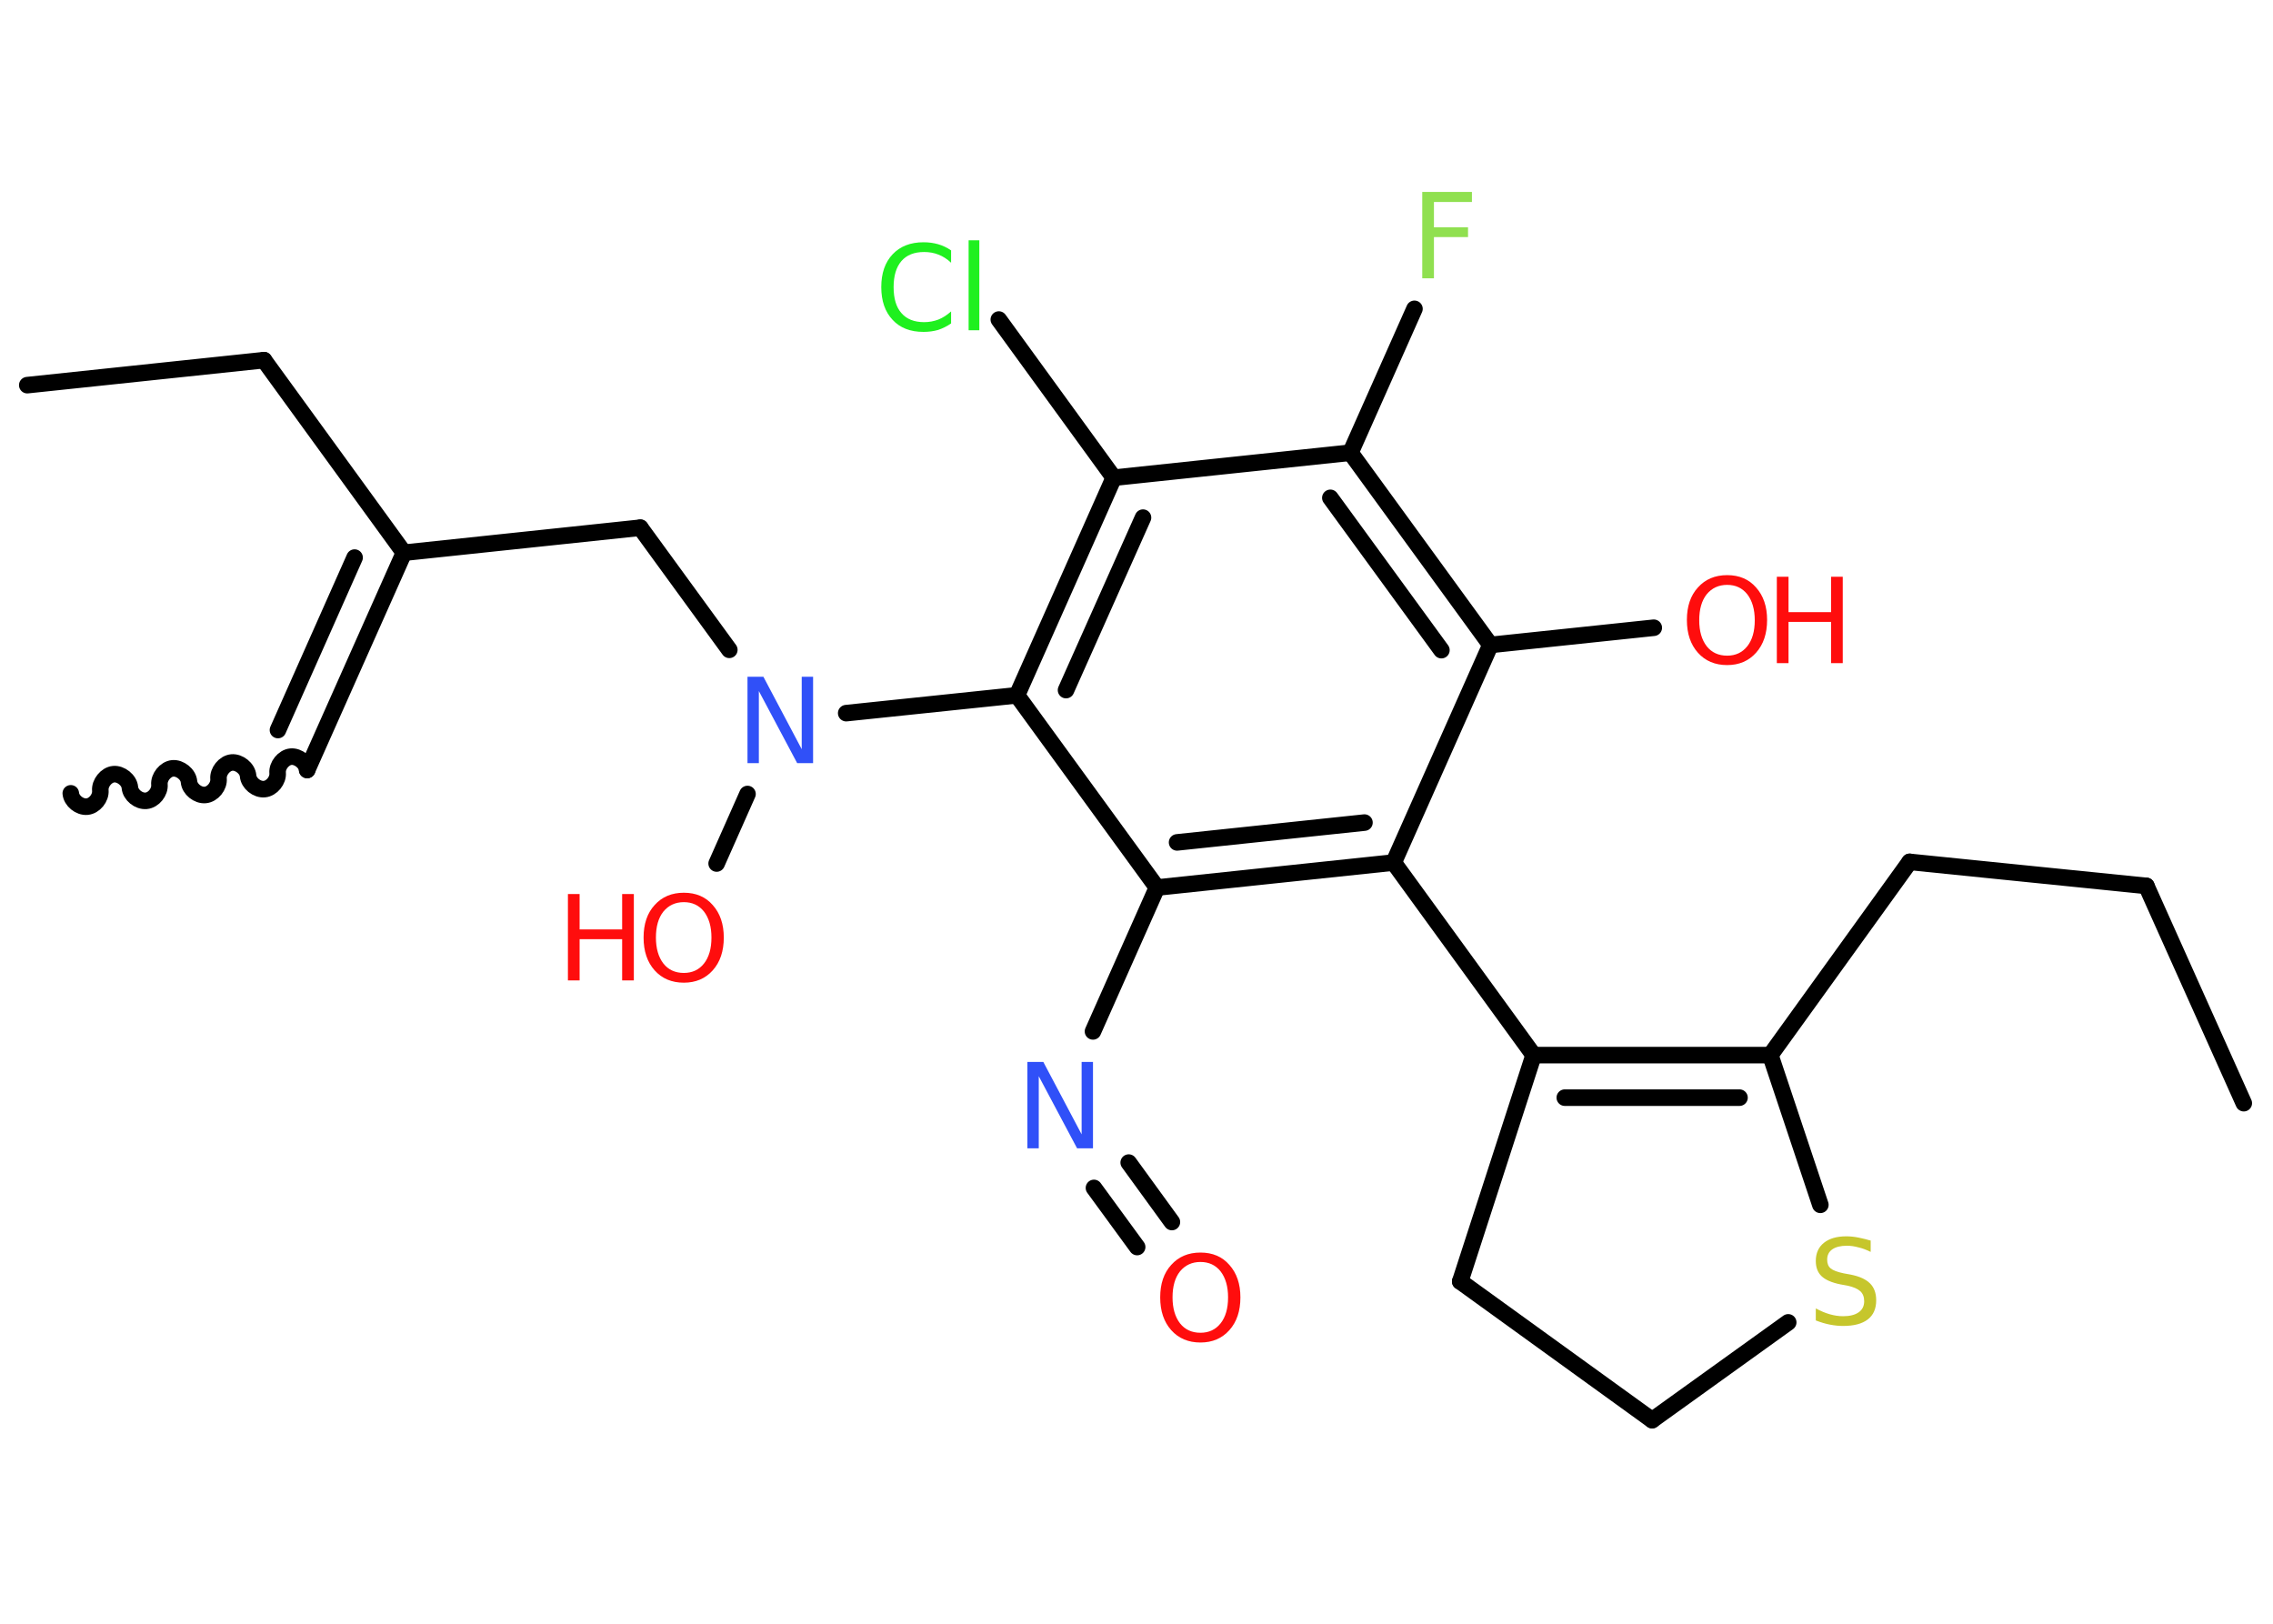 <?xml version='1.0' encoding='UTF-8'?>
<!DOCTYPE svg PUBLIC "-//W3C//DTD SVG 1.1//EN" "http://www.w3.org/Graphics/SVG/1.1/DTD/svg11.dtd">
<svg version='1.2' xmlns='http://www.w3.org/2000/svg' xmlns:xlink='http://www.w3.org/1999/xlink' width='70.0mm' height='50.0mm' viewBox='0 0 70.0 50.0'>
  <desc>Generated by the Chemistry Development Kit (http://github.com/cdk)</desc>
  <g stroke-linecap='round' stroke-linejoin='round' stroke='#000000' stroke-width='.51' fill='#FF0D0D'>
    <rect x='.0' y='.0' width='70.0' height='50.0' fill='#FFFFFF' stroke='none'/>
    <g id='mol1' class='mol'>
      <path id='mol1bnd1' class='bond' d='M9.46 23.71c-.02 -.23 -.28 -.43 -.5 -.41c-.23 .02 -.43 .28 -.41 .5c.02 .23 -.18 .48 -.41 .5c-.23 .02 -.48 -.18 -.5 -.41c-.02 -.23 -.28 -.43 -.5 -.41c-.23 .02 -.43 .28 -.41 .5c.02 .23 -.18 .48 -.41 .5c-.23 .02 -.48 -.18 -.5 -.41c-.02 -.23 -.28 -.43 -.5 -.41c-.23 .02 -.43 .28 -.41 .5c.02 .23 -.18 .48 -.41 .5c-.23 .02 -.48 -.18 -.5 -.41c-.02 -.23 -.28 -.43 -.5 -.41c-.23 .02 -.43 .28 -.41 .5c.02 .23 -.18 .48 -.41 .5c-.23 .02 -.48 -.18 -.5 -.41' fill='none' stroke='#000000' stroke-width='.51'/>
      <g id='mol1bnd2' class='bond'>
        <line x1='9.46' y1='23.71' x2='12.44' y2='17.02'/>
        <line x1='8.56' y1='22.48' x2='10.92' y2='17.17'/>
      </g>
      <line id='mol1bnd3' class='bond' x1='12.44' y1='17.02' x2='8.13' y2='11.09'/>
      <line id='mol1bnd4' class='bond' x1='8.13' y1='11.09' x2='.84' y2='11.86'/>
      <line id='mol1bnd5' class='bond' x1='12.44' y1='17.02' x2='19.72' y2='16.25'/>
      <line id='mol1bnd6' class='bond' x1='19.72' y1='16.25' x2='22.46' y2='20.01'/>
      <line id='mol1bnd7' class='bond' x1='23.02' y1='24.45' x2='22.07' y2='26.59'/>
      <line id='mol1bnd8' class='bond' x1='26.06' y1='21.96' x2='31.32' y2='21.41'/>
      <g id='mol1bnd9' class='bond'>
        <line x1='34.3' y1='14.71' x2='31.32' y2='21.41'/>
        <line x1='35.2' y1='15.94' x2='32.83' y2='21.25'/>
      </g>
      <line id='mol1bnd10' class='bond' x1='34.3' y1='14.71' x2='30.76' y2='9.84'/>
      <line id='mol1bnd11' class='bond' x1='34.3' y1='14.71' x2='41.59' y2='13.94'/>
      <line id='mol1bnd12' class='bond' x1='41.59' y1='13.94' x2='43.56' y2='9.51'/>
      <g id='mol1bnd13' class='bond'>
        <line x1='45.9' y1='19.86' x2='41.59' y2='13.94'/>
        <line x1='44.39' y1='20.02' x2='40.97' y2='15.33'/>
      </g>
      <line id='mol1bnd14' class='bond' x1='45.9' y1='19.86' x2='50.93' y2='19.33'/>
      <line id='mol1bnd15' class='bond' x1='45.9' y1='19.86' x2='42.92' y2='26.56'/>
      <line id='mol1bnd16' class='bond' x1='42.92' y1='26.56' x2='47.23' y2='32.49'/>
      <g id='mol1bnd17' class='bond'>
        <line x1='54.52' y1='32.49' x2='47.23' y2='32.49'/>
        <line x1='53.57' y1='33.8' x2='48.19' y2='33.8'/>
      </g>
      <line id='mol1bnd18' class='bond' x1='54.52' y1='32.49' x2='58.81' y2='26.54'/>
      <line id='mol1bnd19' class='bond' x1='58.81' y1='26.54' x2='66.1' y2='27.28'/>
      <line id='mol1bnd20' class='bond' x1='66.1' y1='27.28' x2='69.1' y2='33.97'/>
      <line id='mol1bnd21' class='bond' x1='54.52' y1='32.49' x2='56.06' y2='37.1'/>
      <line id='mol1bnd22' class='bond' x1='55.07' y1='40.72' x2='50.88' y2='43.73'/>
      <line id='mol1bnd23' class='bond' x1='50.88' y1='43.73' x2='44.97' y2='39.46'/>
      <line id='mol1bnd24' class='bond' x1='47.23' y1='32.49' x2='44.97' y2='39.46'/>
      <g id='mol1bnd25' class='bond'>
        <line x1='35.63' y1='27.33' x2='42.92' y2='26.56'/>
        <line x1='36.25' y1='25.94' x2='42.02' y2='25.33'/>
      </g>
      <line id='mol1bnd26' class='bond' x1='31.32' y1='21.41' x2='35.63' y2='27.33'/>
      <line id='mol1bnd27' class='bond' x1='35.63' y1='27.33' x2='33.66' y2='31.76'/>
      <g id='mol1bnd28' class='bond'>
        <line x1='34.76' y1='35.8' x2='36.09' y2='37.63'/>
        <line x1='33.69' y1='36.58' x2='35.02' y2='38.4'/>
      </g>
      <path id='mol1atm7' class='atom' d='M23.03 20.84h.48l1.18 2.23v-2.23h.35v2.66h-.49l-1.18 -2.22v2.22h-.35v-2.66z' stroke='none' fill='#3050F8'/>
      <g id='mol1atm8' class='atom'>
        <path d='M21.06 27.78q-.39 .0 -.63 .29q-.23 .29 -.23 .8q.0 .5 .23 .8q.23 .29 .63 .29q.39 .0 .62 -.29q.23 -.29 .23 -.8q.0 -.5 -.23 -.8q-.23 -.29 -.62 -.29zM21.06 27.49q.56 .0 .89 .38q.34 .38 .34 1.0q.0 .63 -.34 1.01q-.34 .38 -.89 .38q-.56 .0 -.9 -.38q-.34 -.38 -.34 -1.01q.0 -.63 .34 -1.0q.34 -.38 .9 -.38z' stroke='none'/>
        <path d='M17.49 27.53h.36v1.09h1.31v-1.09h.36v2.66h-.36v-1.27h-1.31v1.27h-.36v-2.66z' stroke='none'/>
      </g>
      <path id='mol1atm11' class='atom' d='M29.29 7.71v.38q-.18 -.17 -.39 -.25q-.2 -.08 -.44 -.08q-.46 .0 -.7 .28q-.24 .28 -.24 .8q.0 .53 .24 .8q.24 .28 .7 .28q.23 .0 .44 -.08q.2 -.08 .39 -.25v.37q-.19 .13 -.4 .2q-.21 .06 -.45 .06q-.61 .0 -.95 -.37q-.35 -.37 -.35 -1.01q.0 -.64 .35 -1.01q.35 -.37 .95 -.37q.24 .0 .45 .06q.21 .06 .4 .19zM29.83 7.4h.33v2.77h-.33v-2.77z' stroke='none' fill='#1FF01F'/>
      <path id='mol1atm13' class='atom' d='M43.8 5.91h1.53v.31h-1.17v.78h1.05v.3h-1.05v1.27h-.36v-2.66z' stroke='none' fill='#90E050'/>
      <g id='mol1atm15' class='atom'>
        <path d='M53.19 18.01q-.39 .0 -.63 .29q-.23 .29 -.23 .8q.0 .5 .23 .8q.23 .29 .63 .29q.39 .0 .62 -.29q.23 -.29 .23 -.8q.0 -.5 -.23 -.8q-.23 -.29 -.62 -.29zM53.19 17.71q.56 .0 .89 .38q.34 .38 .34 1.0q.0 .63 -.34 1.01q-.34 .38 -.89 .38q-.56 .0 -.9 -.38q-.34 -.38 -.34 -1.01q.0 -.63 .34 -1.0q.34 -.38 .9 -.38z' stroke='none'/>
        <path d='M54.72 17.76h.36v1.09h1.31v-1.09h.36v2.66h-.36v-1.27h-1.31v1.27h-.36v-2.66z' stroke='none'/>
      </g>
      <path id='mol1atm22' class='atom' d='M57.61 38.2v.35q-.2 -.1 -.38 -.14q-.18 -.05 -.35 -.05q-.29 .0 -.45 .11q-.16 .11 -.16 .32q.0 .18 .11 .27q.11 .09 .4 .15l.22 .04q.4 .08 .59 .27q.19 .19 .19 .52q.0 .39 -.26 .59q-.26 .2 -.76 .2q-.19 .0 -.4 -.04q-.21 -.04 -.44 -.13v-.37q.22 .12 .43 .18q.21 .06 .41 .06q.31 .0 .48 -.12q.17 -.12 .17 -.34q.0 -.2 -.12 -.31q-.12 -.11 -.39 -.17l-.22 -.04q-.4 -.08 -.58 -.25q-.18 -.17 -.18 -.47q.0 -.36 .25 -.56q.25 -.2 .69 -.2q.18 .0 .38 .04q.2 .04 .4 .1z' stroke='none' fill='#C6C62C'/>
      <path id='mol1atm26' class='atom' d='M31.65 32.7h.48l1.18 2.23v-2.23h.35v2.66h-.49l-1.18 -2.22v2.22h-.35v-2.66z' stroke='none' fill='#3050F8'/>
      <path id='mol1atm27' class='atom' d='M36.97 38.86q-.39 .0 -.63 .29q-.23 .29 -.23 .8q.0 .5 .23 .8q.23 .29 .63 .29q.39 .0 .62 -.29q.23 -.29 .23 -.8q.0 -.5 -.23 -.8q-.23 -.29 -.62 -.29zM36.97 38.57q.56 .0 .89 .38q.34 .38 .34 1.0q.0 .63 -.34 1.01q-.34 .38 -.89 .38q-.56 .0 -.9 -.38q-.34 -.38 -.34 -1.01q.0 -.63 .34 -1.0q.34 -.38 .9 -.38z' stroke='none'/>
    </g>
  </g>
</svg>
